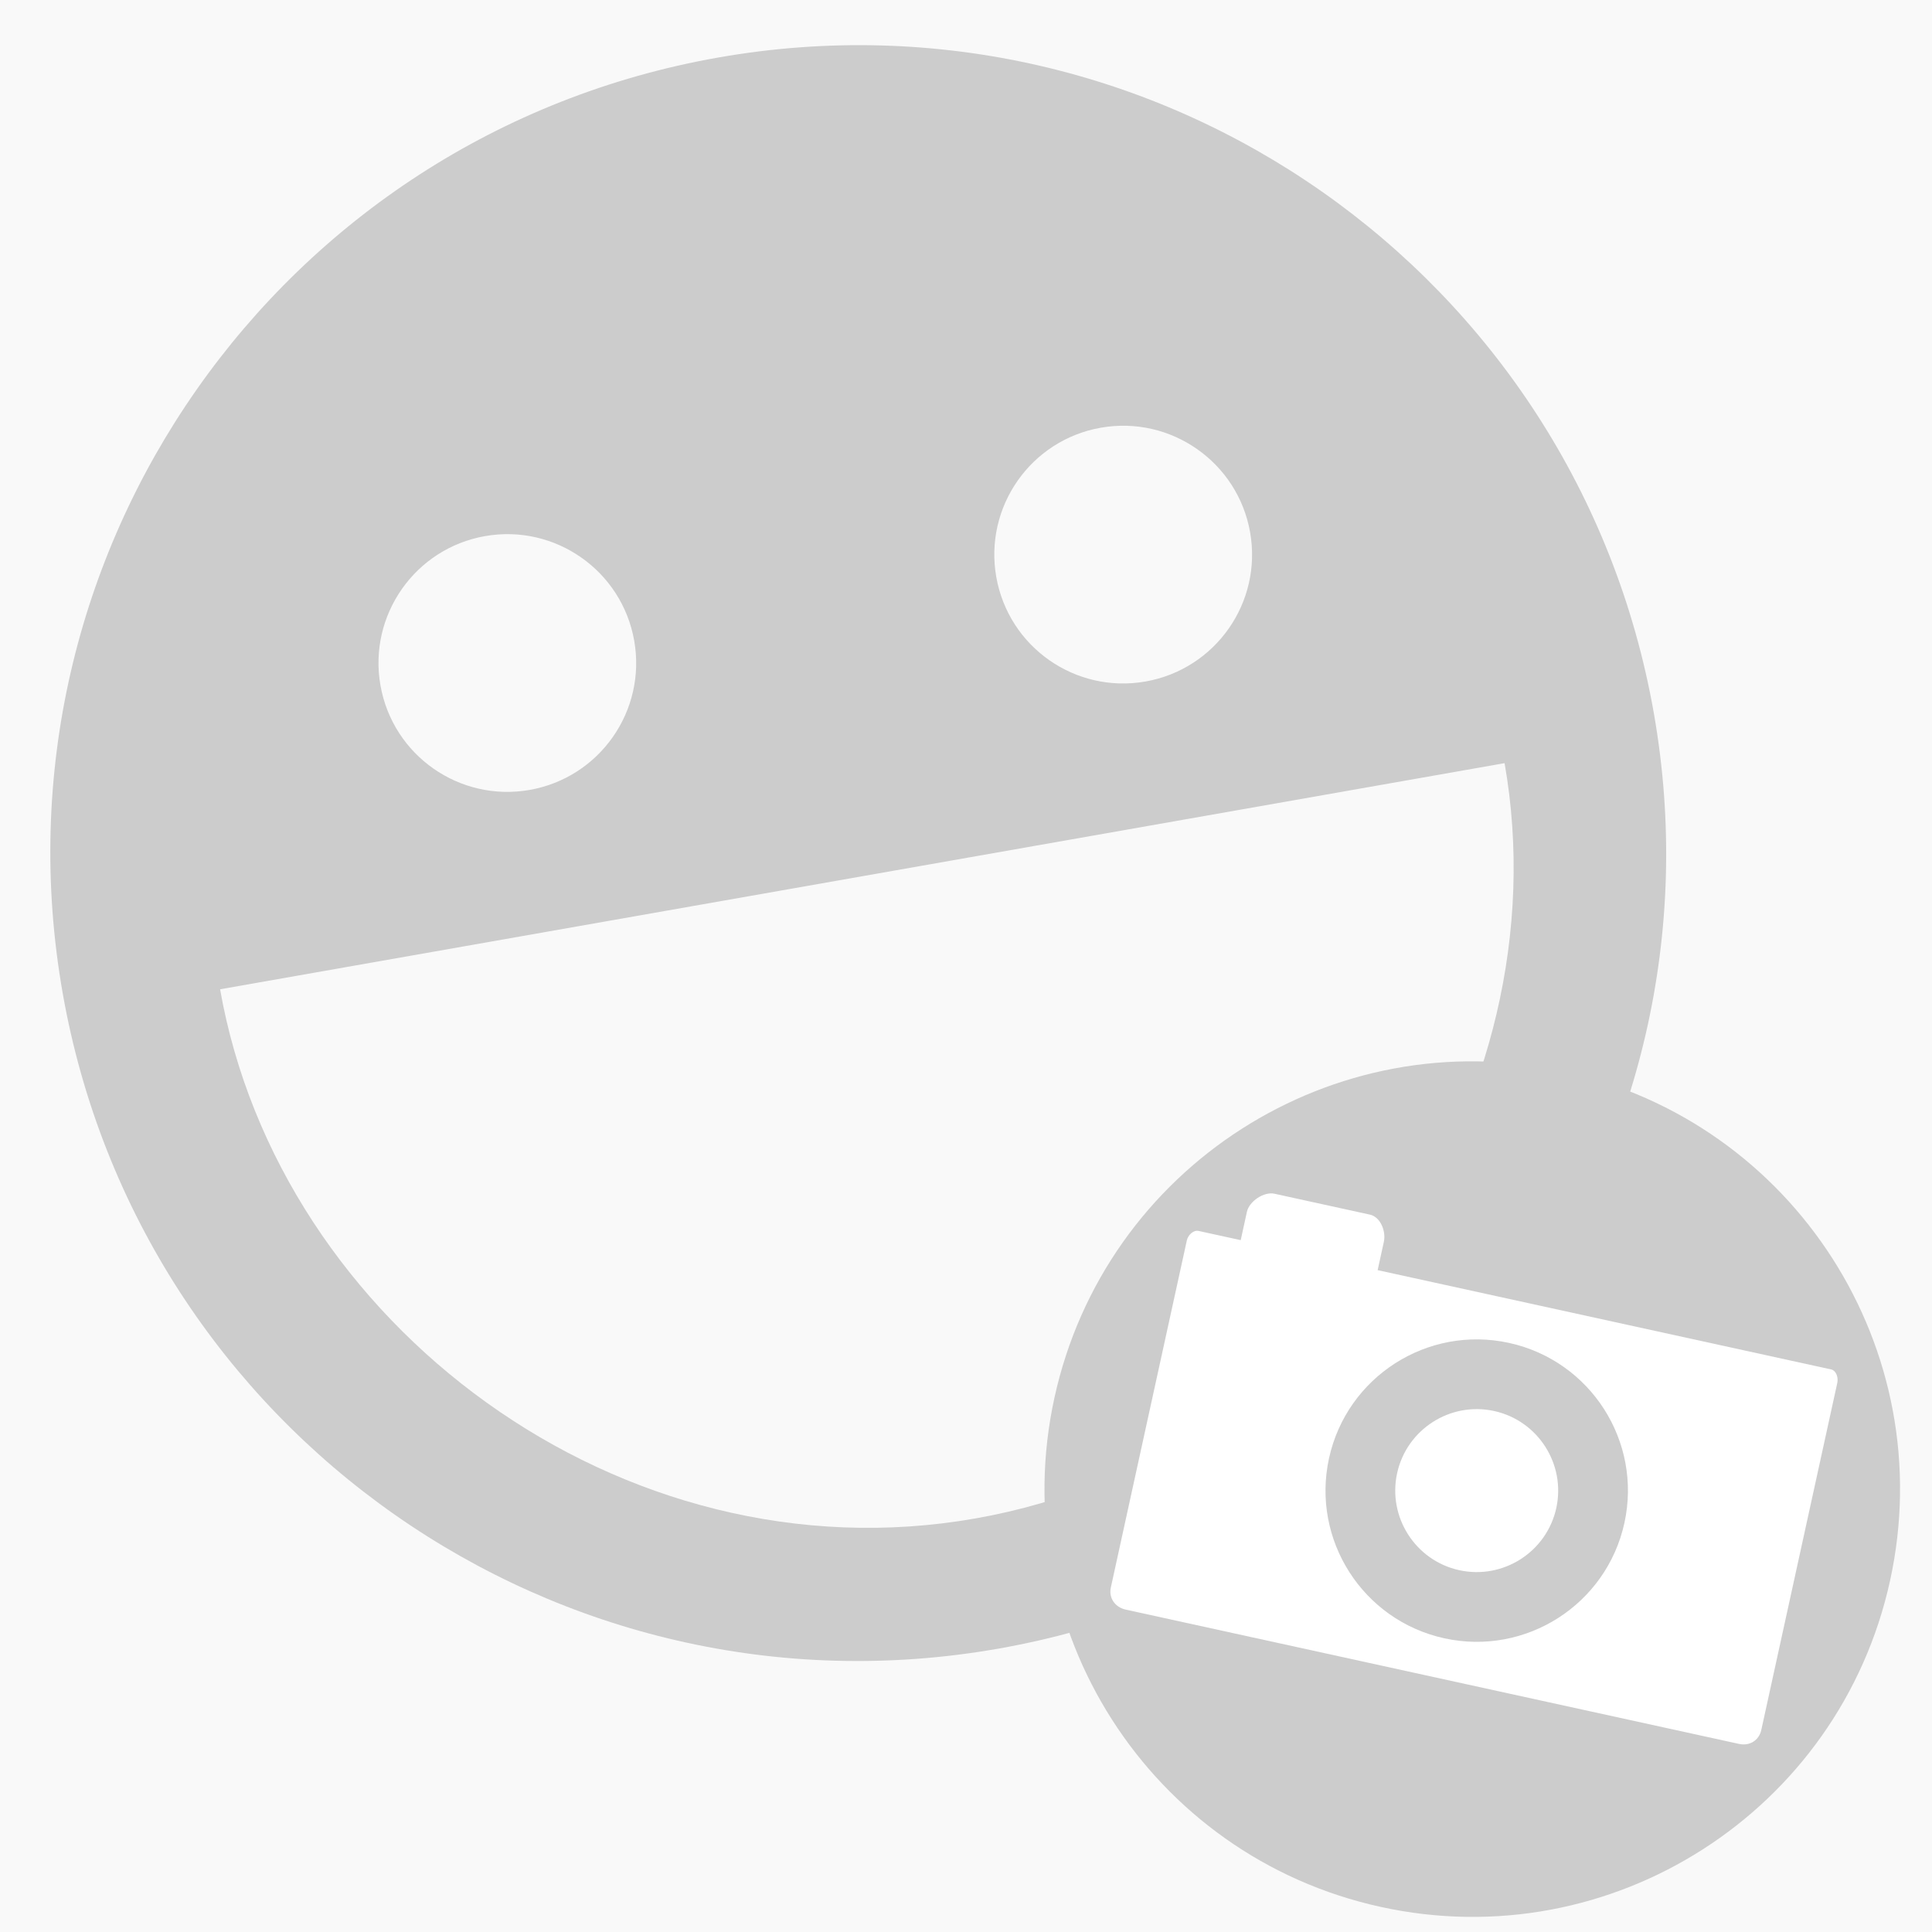 <?xml version="1.0" encoding="UTF-8" standalone="no"?>
<svg
   xmlns:dc="http://purl.org/dc/elements/1.1/"
   xmlns:cc="http://creativecommons.org/ns#"
   xmlns:rdf="http://www.w3.org/1999/02/22-rdf-syntax-ns#"
   xmlns:svg="http://www.w3.org/2000/svg"
   xmlns="http://www.w3.org/2000/svg"
   xmlns:sodipodi="http://sodipodi.sourceforge.net/DTD/sodipodi-0.dtd"
   xmlns:inkscape="http://www.inkscape.org/namespaces/inkscape"
   version="1.1"
   id="Layer_1"
   x="0px"
   y="0px"
   width="100px"
   height="100px"
   viewBox="0 0 100 100"
   enable-background="new 0 0 100 100"
   xml:space="preserve"
   inkscape:version="0.48.4 r9939"
   sodipodi:docname="user_avatar.svg"><defs
     id="defs9" /><sodipodi:namedview
     pagecolor="#ffffff"
     bordercolor="#666666"
     borderopacity="1"
     objecttolerance="10"
     gridtolerance="10"
     guidetolerance="10"
     inkscape:pageopacity="0"
     inkscape:pageshadow="2"
     inkscape:window-width="1920"
     inkscape:window-height="1027"
     id="namedview7"
     showgrid="false"
     inkscape:zoom="2.36"
     inkscape:cx="-20.127119"
     inkscape:cy="50"
     inkscape:window-x="0"
     inkscape:window-y="31"
     inkscape:window-maximized="1"
     inkscape:current-layer="Layer_1" /><g
     id="g3775"><rect
       y="-2.966"
       x="-5.508"
       height="110.593"
       width="111.017"
       id="rect3771"
       style="fill:#f9f9f9;fill-opacity:1;stroke:none" /><g
       style="fill:#cccccc"
       transform="matrix(0.96,-0.169,0.169,0.96,-12.027,4.606)"
       id="g3"><path
         style="fill:#cccccc"
         inkscape:connector-curvature="0"
         id="path5"
         d="M 50,7.106 C 26.31,7.106 7.106,26.307 7.106,49.998 7.106,73.689 26.31,92.894 50,92.894 73.69,92.894 92.894,73.69 92.894,49.998 92.894,26.308 73.69,7.106 50,7.106 z m 16.602,22.881 c 3.776,0 6.844,3.065 6.844,6.842 0,3.783 -3.067,6.842 -6.844,6.842 -3.777,0 -6.842,-3.059 -6.842,-6.842 0,-3.776 3.064,-6.842 6.842,-6.842 z m -33.204,0 c 3.777,0 6.841,3.065 6.841,6.842 0,3.783 -3.064,6.842 -6.841,6.842 -3.777,0 -6.841,-3.059 -6.841,-6.842 0,-3.776 3.065,-6.842 6.841,-6.842 z M 50,85.874 c -19.125,0 -34.627,-16.59 -34.627,-34.627 H 84.628 C 84.628,69.284 69.125,85.874 50,85.874 z" /></g><path
       transform="matrix(0.943,0,0,0.943,3.409,4.322)"
       d="m 99.576,77.119 c 0,12.403 -10.055,22.458 -22.458,22.458 -12.403,0 -22.458,-10.055 -22.458,-22.458 0,-12.403 10.055,-22.458 22.458,-22.458 12.403,0 22.458,10.055 22.458,22.458 z"
       sodipodi:ry="22.457626"
       sodipodi:rx="22.457626"
       sodipodi:cy="77.118645"
       sodipodi:cx="77.118645"
       id="path3001"
       style="fill:#ffffff;fill-opacity:1;stroke:none"
       sodipodi:type="arc" /><g
       style="fill:#cccccc"
       id="Your_Icon"
       transform="matrix(0.443,0.097,-0.097,0.443,58.961,50.04)"><path
         id="path6"
         d="m 49.895,1.289 c -26.96,0 -48.816,21.856 -48.816,48.816 0,26.961 21.856,48.816 48.816,48.816 26.961,0 48.816,-21.855 48.816,-48.816 0,-26.96 -21.856,-48.816 -48.816,-48.816 z M 88,60.27 V 69.9 C 88,71.129 87.091,72 85.861,72 H 14.197 C 12.966,72 12,71.13 12,69.9 V 60.27 33.243 29.345 C 12,28.729 12.468,28 13.083,28 H 18 V 24.69 C 18,23.46 19.398,22 20.629,22 H 31.788 C 33.019,22 34,23.46 34,24.69 V 28 H 86.976 C 87.591,28 88,28.729 88,29.345 v 3.898 27.027 z"
         inkscape:connector-curvature="0"
         style="fill:#cccccc" /><path
         id="path8"
         d="m 50.426,32.906 c -9.531,0 -17.255,7.726 -17.255,17.256 0,9.53 7.725,17.258 17.255,17.258 9.53,0 17.258,-7.728 17.258,-17.258 0.001,-9.53 -7.728,-17.256 -17.258,-17.256 z m 0,26.556 c -5.127,0 -9.298,-4.172 -9.298,-9.3 0,-5.128 4.171,-9.299 9.298,-9.299 5.127,0 9.299,4.171 9.299,9.299 10e-4,5.128 -4.171,9.3 -9.299,9.3 z"
         inkscape:connector-curvature="0"
         style="fill:#cccccc" /></g></g></svg>